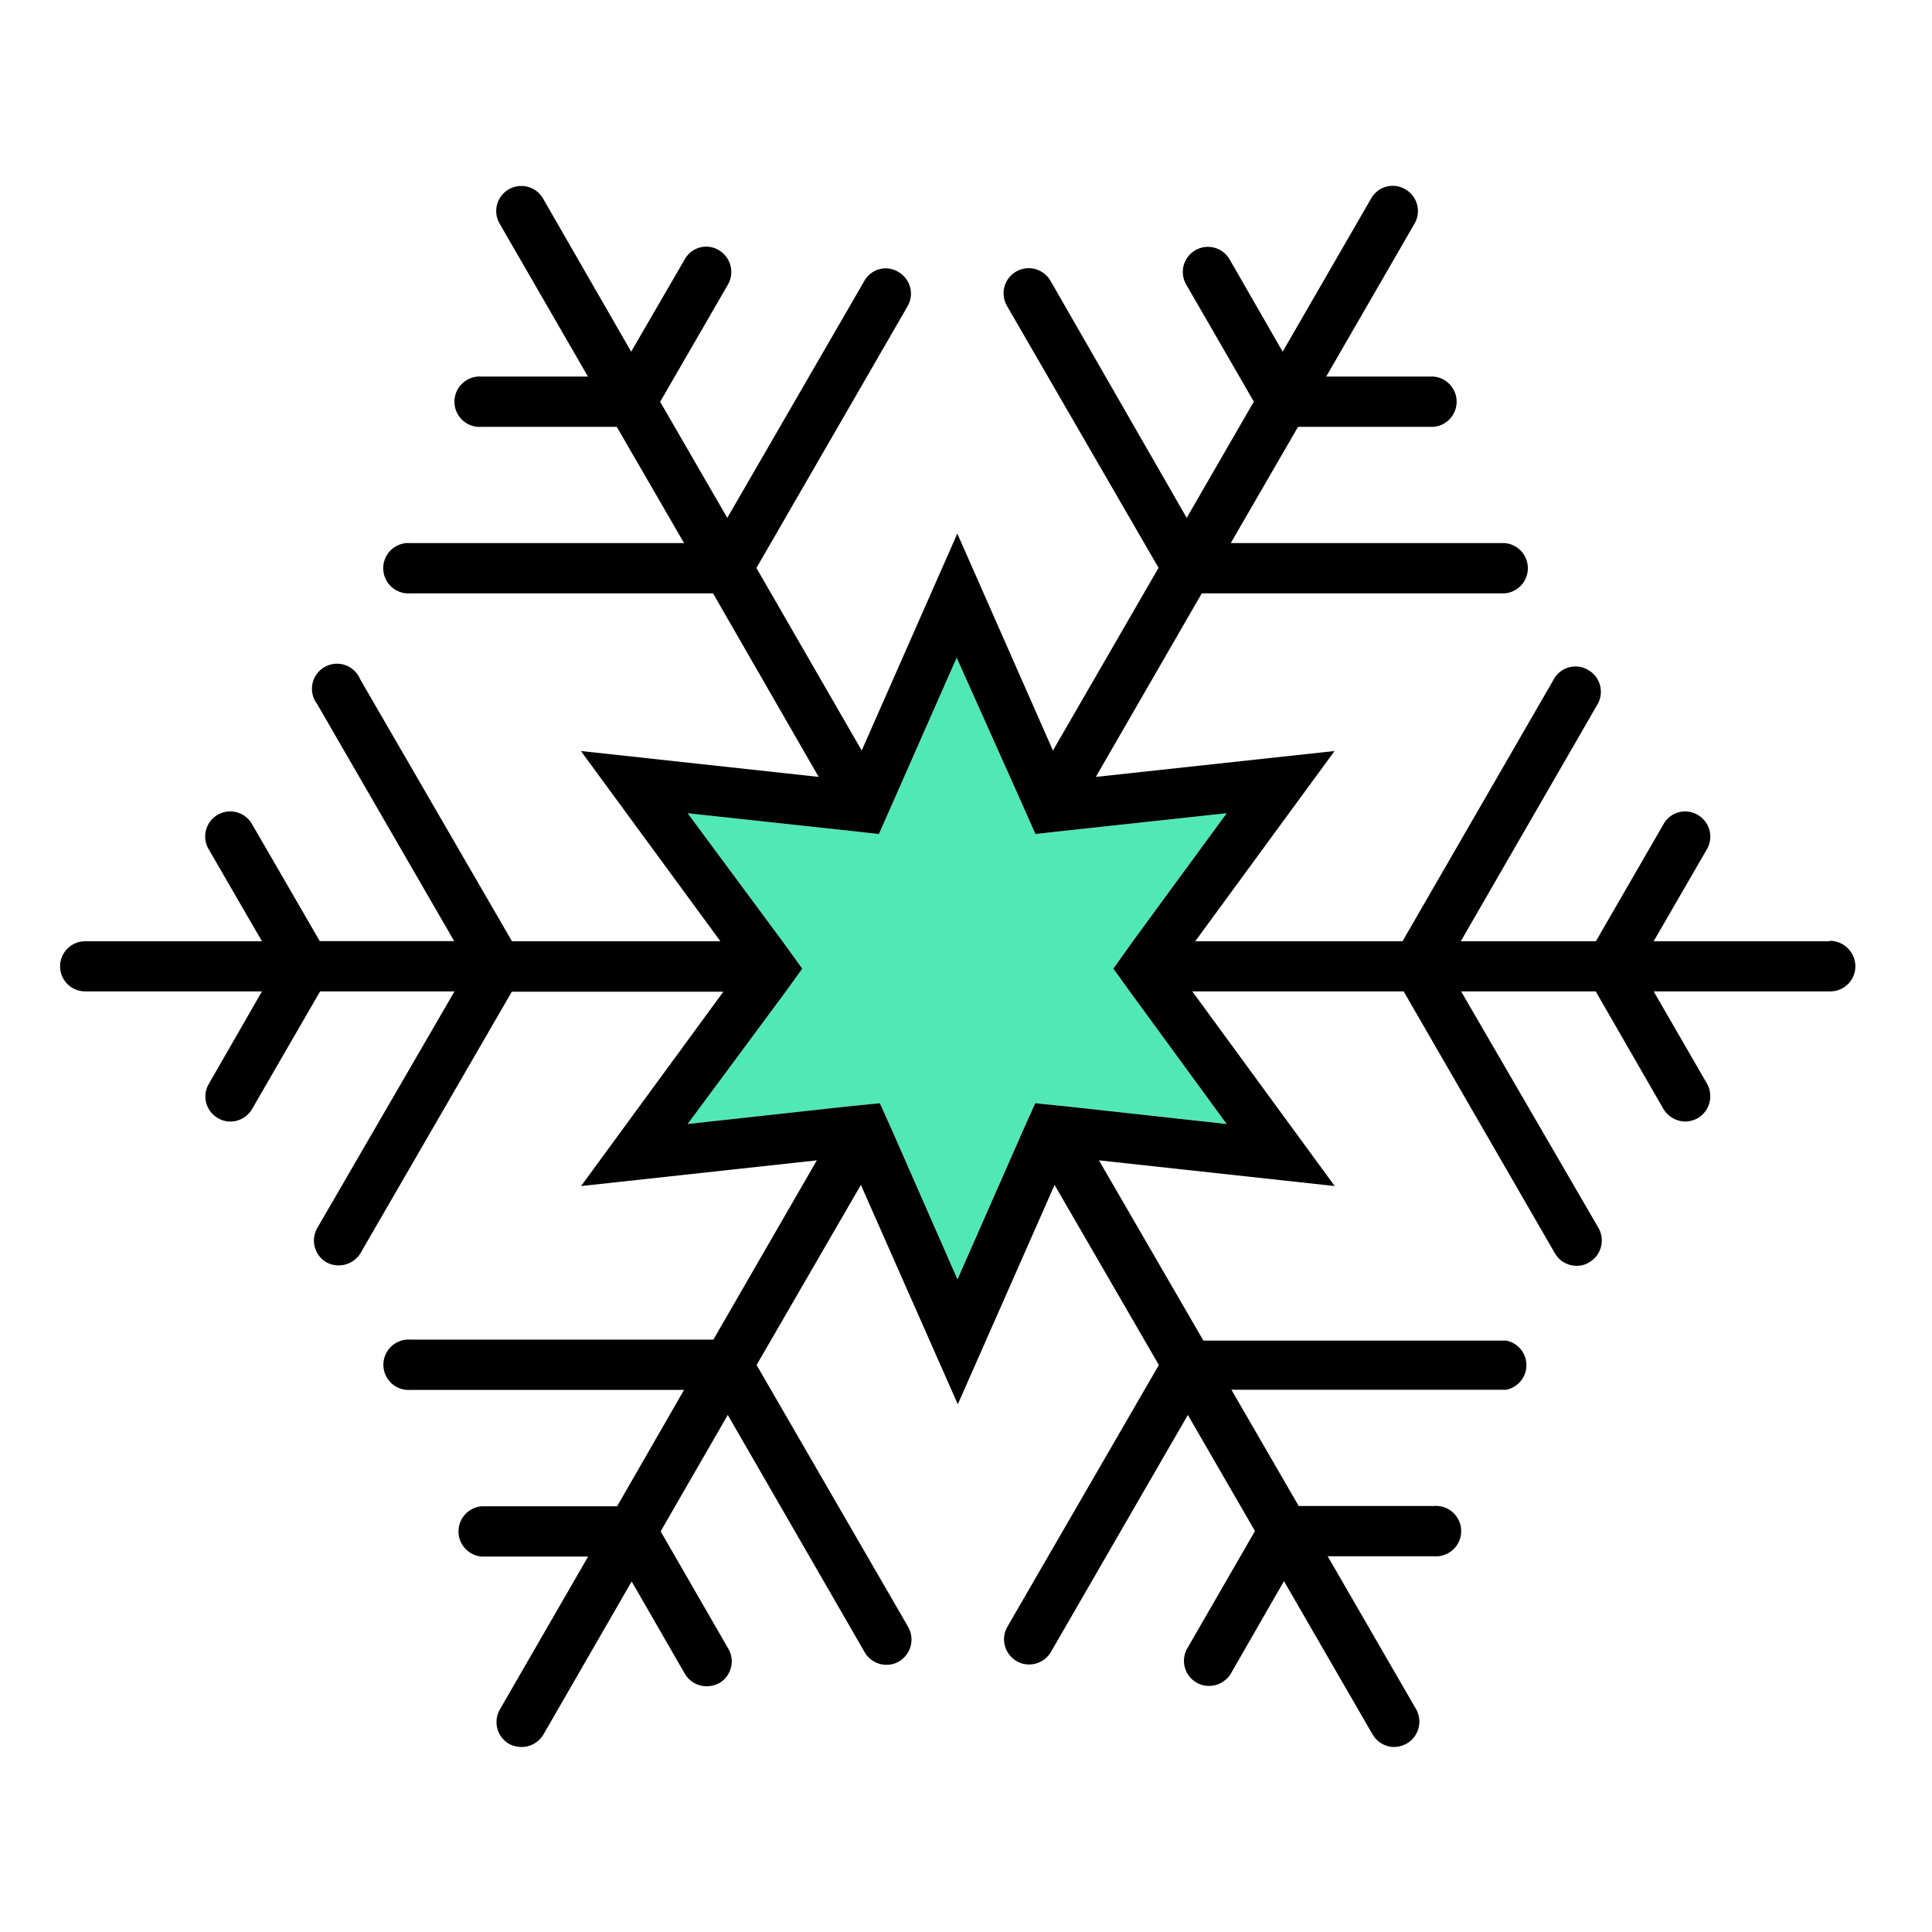 <svg id="Layer_1" data-name="Layer 1" xmlns="http://www.w3.org/2000/svg" viewBox="0 0 118 118"><defs><style>.cls-1{fill:#50e9b6;}</style></defs><title>snowflake</title><g id="snowflake"><path class="cls-1" d="M63.23,67.38l-.75,1.67-4,9.09-4-9.11-.74-1.65-2,.2L42,68.65,48,60.55l1-1.39-1.21-1.67L42,49.67l9.89,1.07,1.79.2.81-1.83,3.94-8.94,4,8.94.81,1.83,1.79-.2,9.89-1.07-5.73,7.82L68,59.16l1,1.39,5.92,8.1-9.72-1.07Zm0,0"/><path d="M111.75,57.49H101l3.25-5.62a1.53,1.53,0,0,0-.56-2.1,1.51,1.51,0,0,0-2.09.57l-4.13,7.15H89.22L97.58,43A1.53,1.53,0,0,0,97,40.92a1.51,1.51,0,0,0-2.1.57l-9.24,16H73l8.51-11.62L66.93,47.45,73.4,36.24H91.9a1.54,1.54,0,0,0,0-3.07H75.17l4.11-7.1h8.27a1.54,1.54,0,0,0,0-3.07H81l5.4-9.35a1.53,1.53,0,0,0-.57-2.09,1.51,1.51,0,0,0-2.09.57l-5.4,9.35-3.24-5.64a1.53,1.53,0,1,0-2.65,1.54l4.13,7.15-4.1,7.1L64.16,17.15a1.53,1.53,0,0,0-2.66,1.53l9.26,16L64.31,45.84,58.47,32.59,52.63,45.84,46.2,34.69l9.24-16a1.53,1.53,0,0,0-.57-2.08,1.49,1.49,0,0,0-2.08.55L44.42,31.63l-4.1-7.09,4.14-7.16a1.55,1.55,0,0,0-.57-2.11,1.5,1.5,0,0,0-2.07.57l-3.27,5.64-5.38-9.35a1.53,1.53,0,0,0-2.66,1.52L35.91,23H29.42a1.54,1.54,0,1,0,0,3.07h8.25l4.11,7.1H25.07a1.54,1.54,0,1,0,0,3.07H43.55L50,47.45,35.48,45.87,44,57.49H31.27L22,41.49A1.53,1.53,0,1,0,19.37,43l8.37,14.48H19.53l-4.14-7.15a1.53,1.53,0,1,0-2.65,1.53L16,57.49H5.2a1.53,1.53,0,0,0,0,3.06H16l-3.24,5.64a1.52,1.52,0,0,0,.55,2.1,1.43,1.43,0,0,0,.76.21,1.54,1.54,0,0,0,1.33-.77l4.15-7.18h8.21L19.38,75a1.54,1.54,0,0,0,.56,2.1A1.57,1.57,0,0,0,22,76.57l9.26-16H44.18L35.49,72.44l14.4-1.57L43.57,81.82H25.08a1.54,1.54,0,1,0,0,3.07h16.7L37.69,92H29.42a1.54,1.54,0,0,0,0,3.07h6.5l-5.39,9.34a1.54,1.54,0,0,0,.56,2.1,1.61,1.61,0,0,0,.76.19,1.55,1.55,0,0,0,1.34-.76l5.39-9.35,3.25,5.64a1.54,1.54,0,0,0,1.33.76,1.65,1.65,0,0,0,.77-.19,1.54,1.54,0,0,0,.56-2.09l-4.14-7.18,4.1-7.11,8.36,14.49a1.53,1.53,0,0,0,1.33.77,1.47,1.47,0,0,0,.76-.2,1.56,1.56,0,0,0,.57-2.11l-9.26-16,6.37-11,5.92,13.4,5.91-13.4,6.37,11-9.26,16a1.54,1.54,0,0,0,.58,2.09,1.47,1.47,0,0,0,.76.2,1.54,1.54,0,0,0,1.33-.77l8.36-14.47,4.1,7.09-4.13,7.16a1.53,1.53,0,0,0,.55,2.09,1.48,1.48,0,0,0,.78.21,1.56,1.56,0,0,0,1.33-.76l3.24-5.64,5.41,9.36a1.54,1.54,0,0,0,1.32.77,1.65,1.65,0,0,0,.77-.21,1.55,1.55,0,0,0,.57-2.1l-5.4-9.34h6.49a1.54,1.54,0,1,0,0-3.07H79.32l-4.11-7.1H92a1.53,1.53,0,0,0,0-3l-18.5,0L67.12,70.87l14.4,1.57-8.7-11.89H85.73l9.24,16a1.53,1.53,0,0,0,1.33.76,1.39,1.39,0,0,0,.76-.21,1.54,1.54,0,0,0,.57-2.1L89.24,60.55h8.22l4.13,7.17a1.59,1.59,0,0,0,1.35.78,1.68,1.68,0,0,0,.76-.21,1.56,1.56,0,0,0,.56-2.1L101,60.55h10.78A1.53,1.53,0,0,0,113.32,59a1.57,1.57,0,0,0-1.57-1.54ZM63.23,67.38l-.75,1.67-4,9.09-4-9.11-.74-1.65-2,.2L42,68.65,48,60.55l1-1.39-1.21-1.67L42,49.67l9.89,1.07,1.79.2.81-1.83,3.94-8.94,4,8.94.81,1.83,1.79-.2,9.89-1.07-5.73,7.82L68,59.16l1,1.39,5.92,8.1-9.72-1.07Zm0,0"/></g></svg>